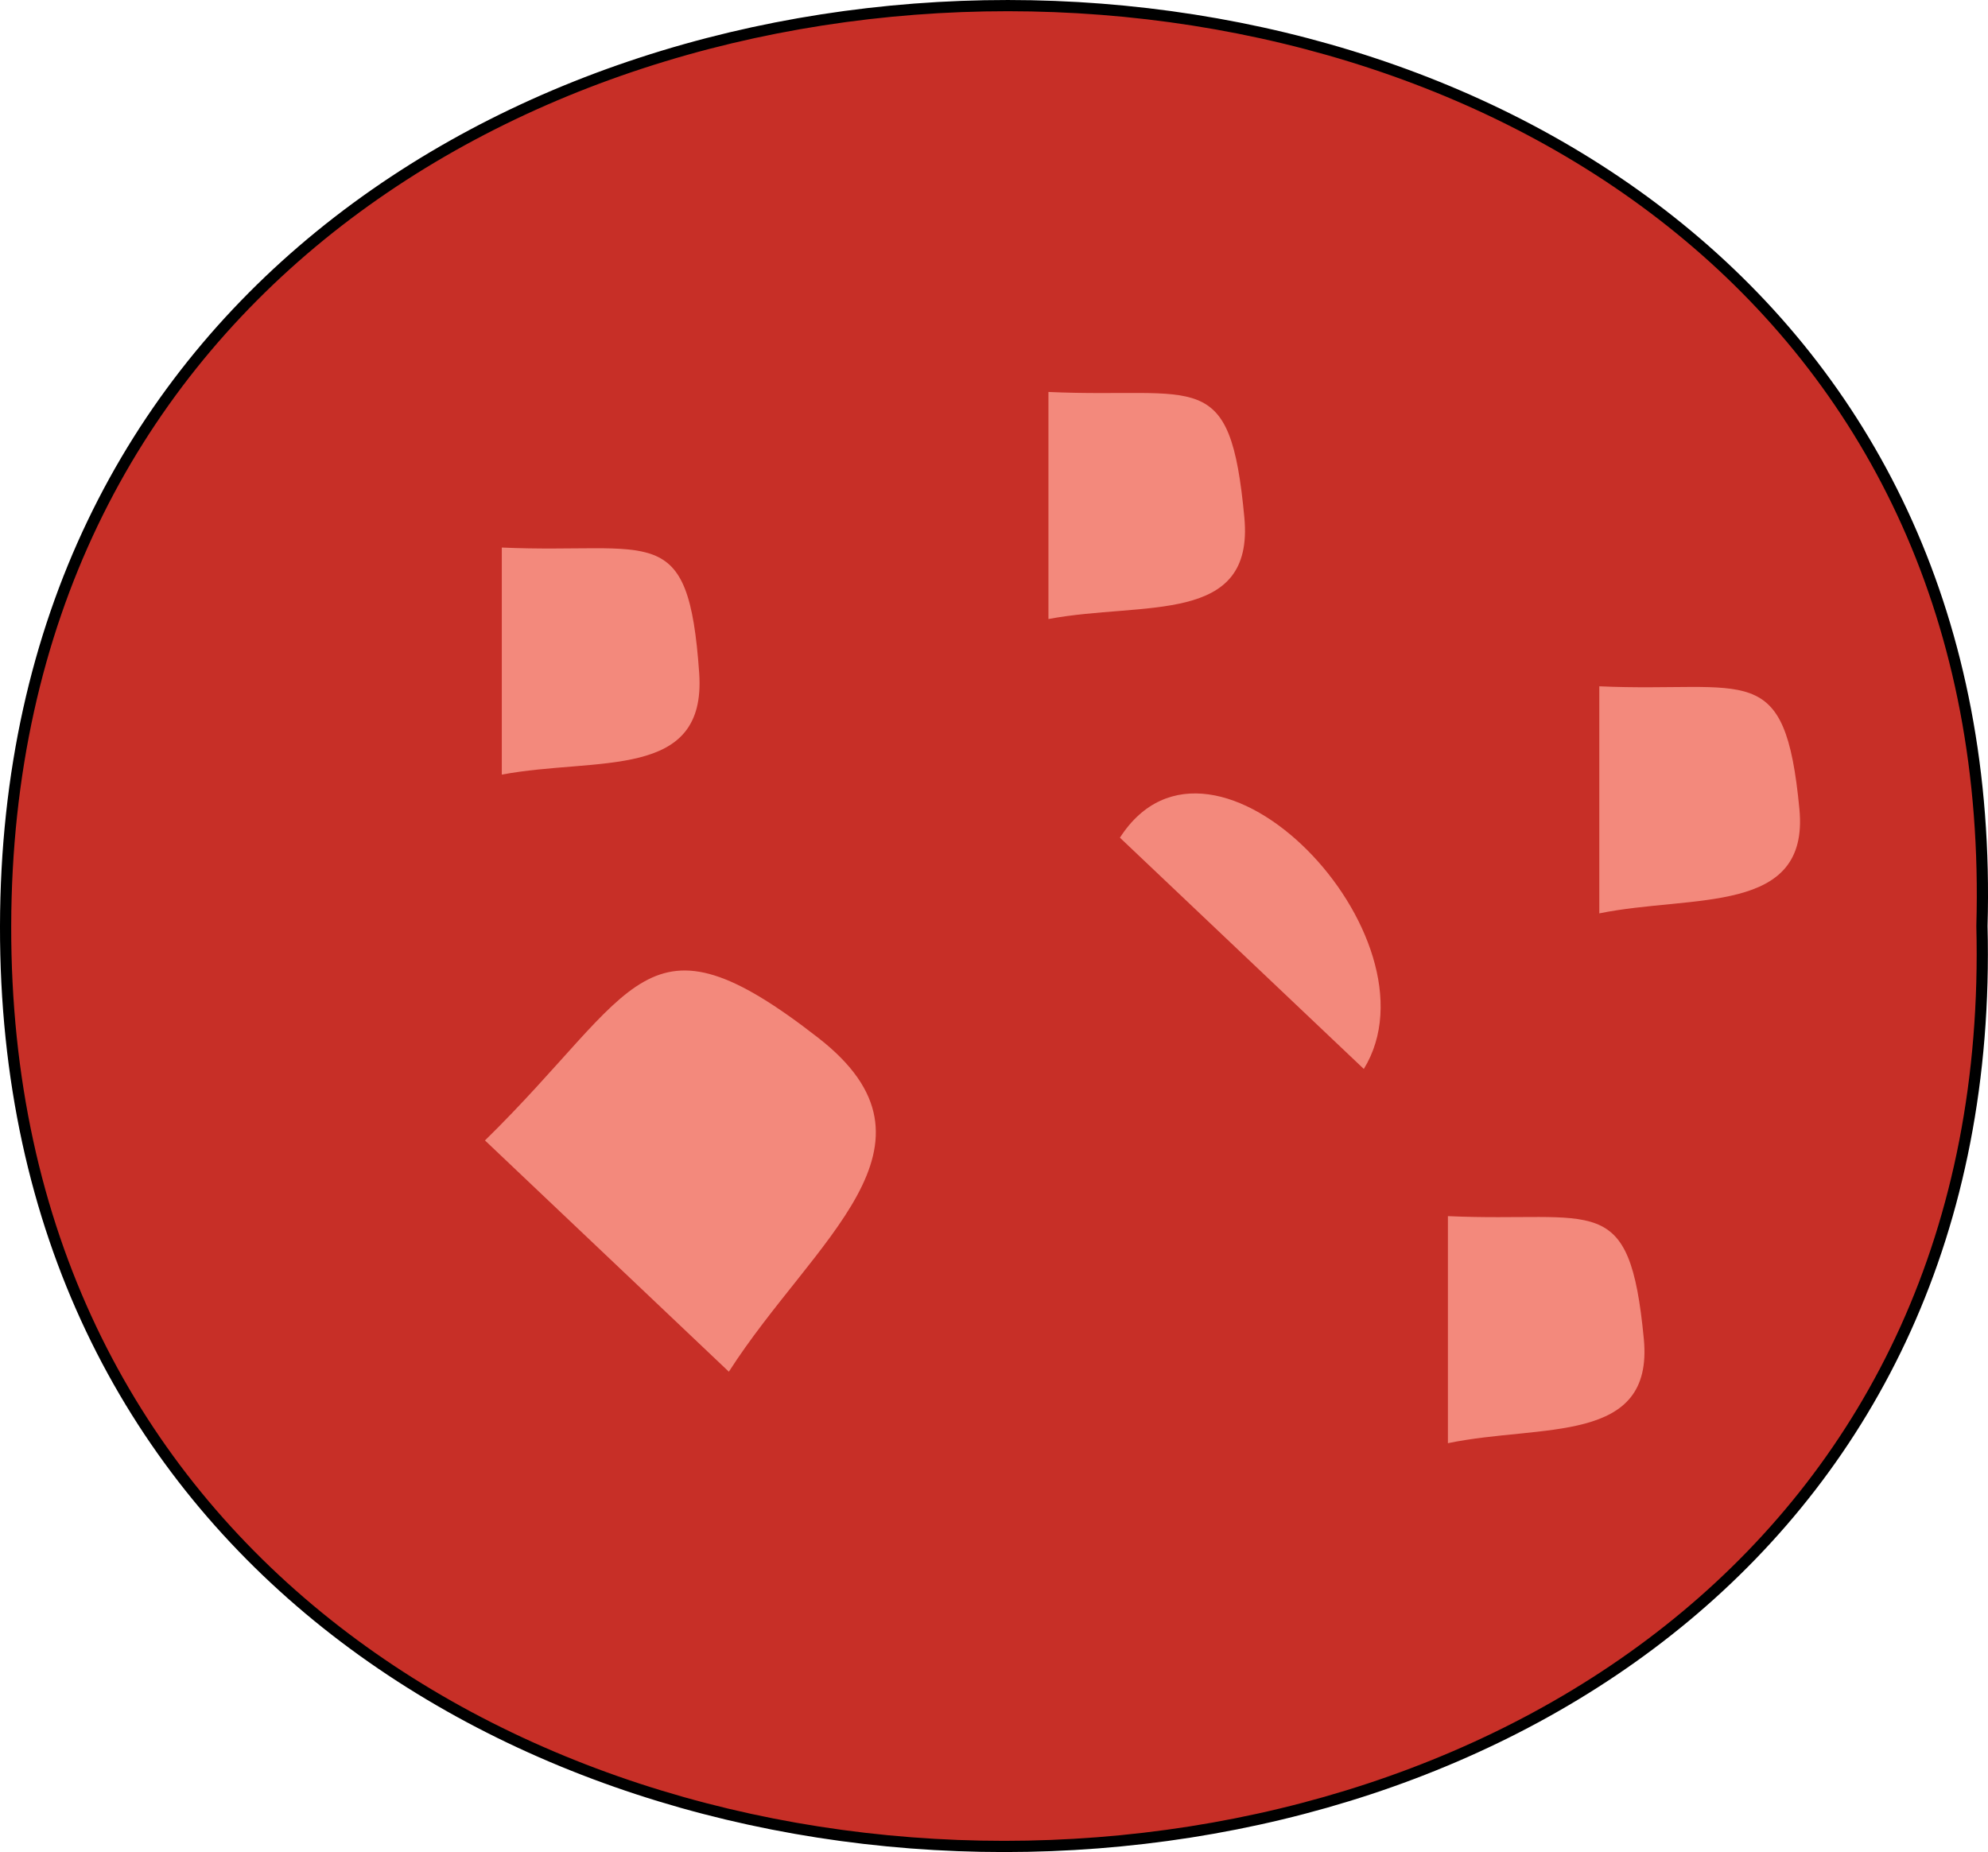 <svg xmlns="http://www.w3.org/2000/svg" xmlns:xlink="http://www.w3.org/1999/xlink" version="1.1" id="Layer_1" x="0px" y="0px" enable-background="new 0 0 822.05 841.89" xml:space="preserve" viewBox="233.5 255.98 354.58 330.34">
<path fill-rule="evenodd" clip-rule="evenodd" fill="#C72F27" stroke="#000000" stroke-width="2" stroke-linecap="square" stroke-miterlimit="10" d="  M587,421.141c5.448,218.839-352.923,218.962-352.5,0C234.923,202.135,593.298,202.388,587,421.141z"/>
<path fill-rule="evenodd" clip-rule="evenodd" fill="#F3897C" d="M323,353.641c0,13.5,0,27,0,40.5  c17.012-3.19,36.55,1.137,35.208-18.102C356.282,348.433,349.982,354.84,323,353.641z"/>
<path fill-rule="evenodd" clip-rule="evenodd" fill="#F3897C" d="M491.75,472.891c0,13.5,0,27,0,40.5  c16.666-3.472,36.75,0.378,34.944-18.588C524.136,467.946,518.129,474.09,491.75,472.891z"/>
<path fill-rule="evenodd" clip-rule="evenodd" fill="#F3897C" d="M518.75,378.391c0,13.5,0,27,0,40.5  c16.631-3.394,37.501,0.388,35.694-18.588C551.864,373.212,545.346,379.573,518.75,378.391z"/>
<path fill-rule="evenodd" clip-rule="evenodd" fill="#F3897C" d="M420.5,325.891c0,13.5,0,27,0,40.5  c17.003-3.188,36.738,1.188,34.944-18.102C452.908,321.027,447.271,327.108,420.5,325.891z"/>
<path fill-rule="evenodd" clip-rule="evenodd" fill="#F3897C" d="M433.25,405.391c14.5,13.75,29,27.5,43.5,41.25  C491.175,423.194,449.817,379.623,433.25,405.391z"/>
<path fill-rule="evenodd" clip-rule="evenodd" fill="#F3897C" d="M320,459.391c14.5,13.75,29,27.5,43.5,41.25  c15.103-23.575,40.534-40.368,15.991-59.513C348.351,416.839,347.429,432.522,320,459.391z"/>
</svg>